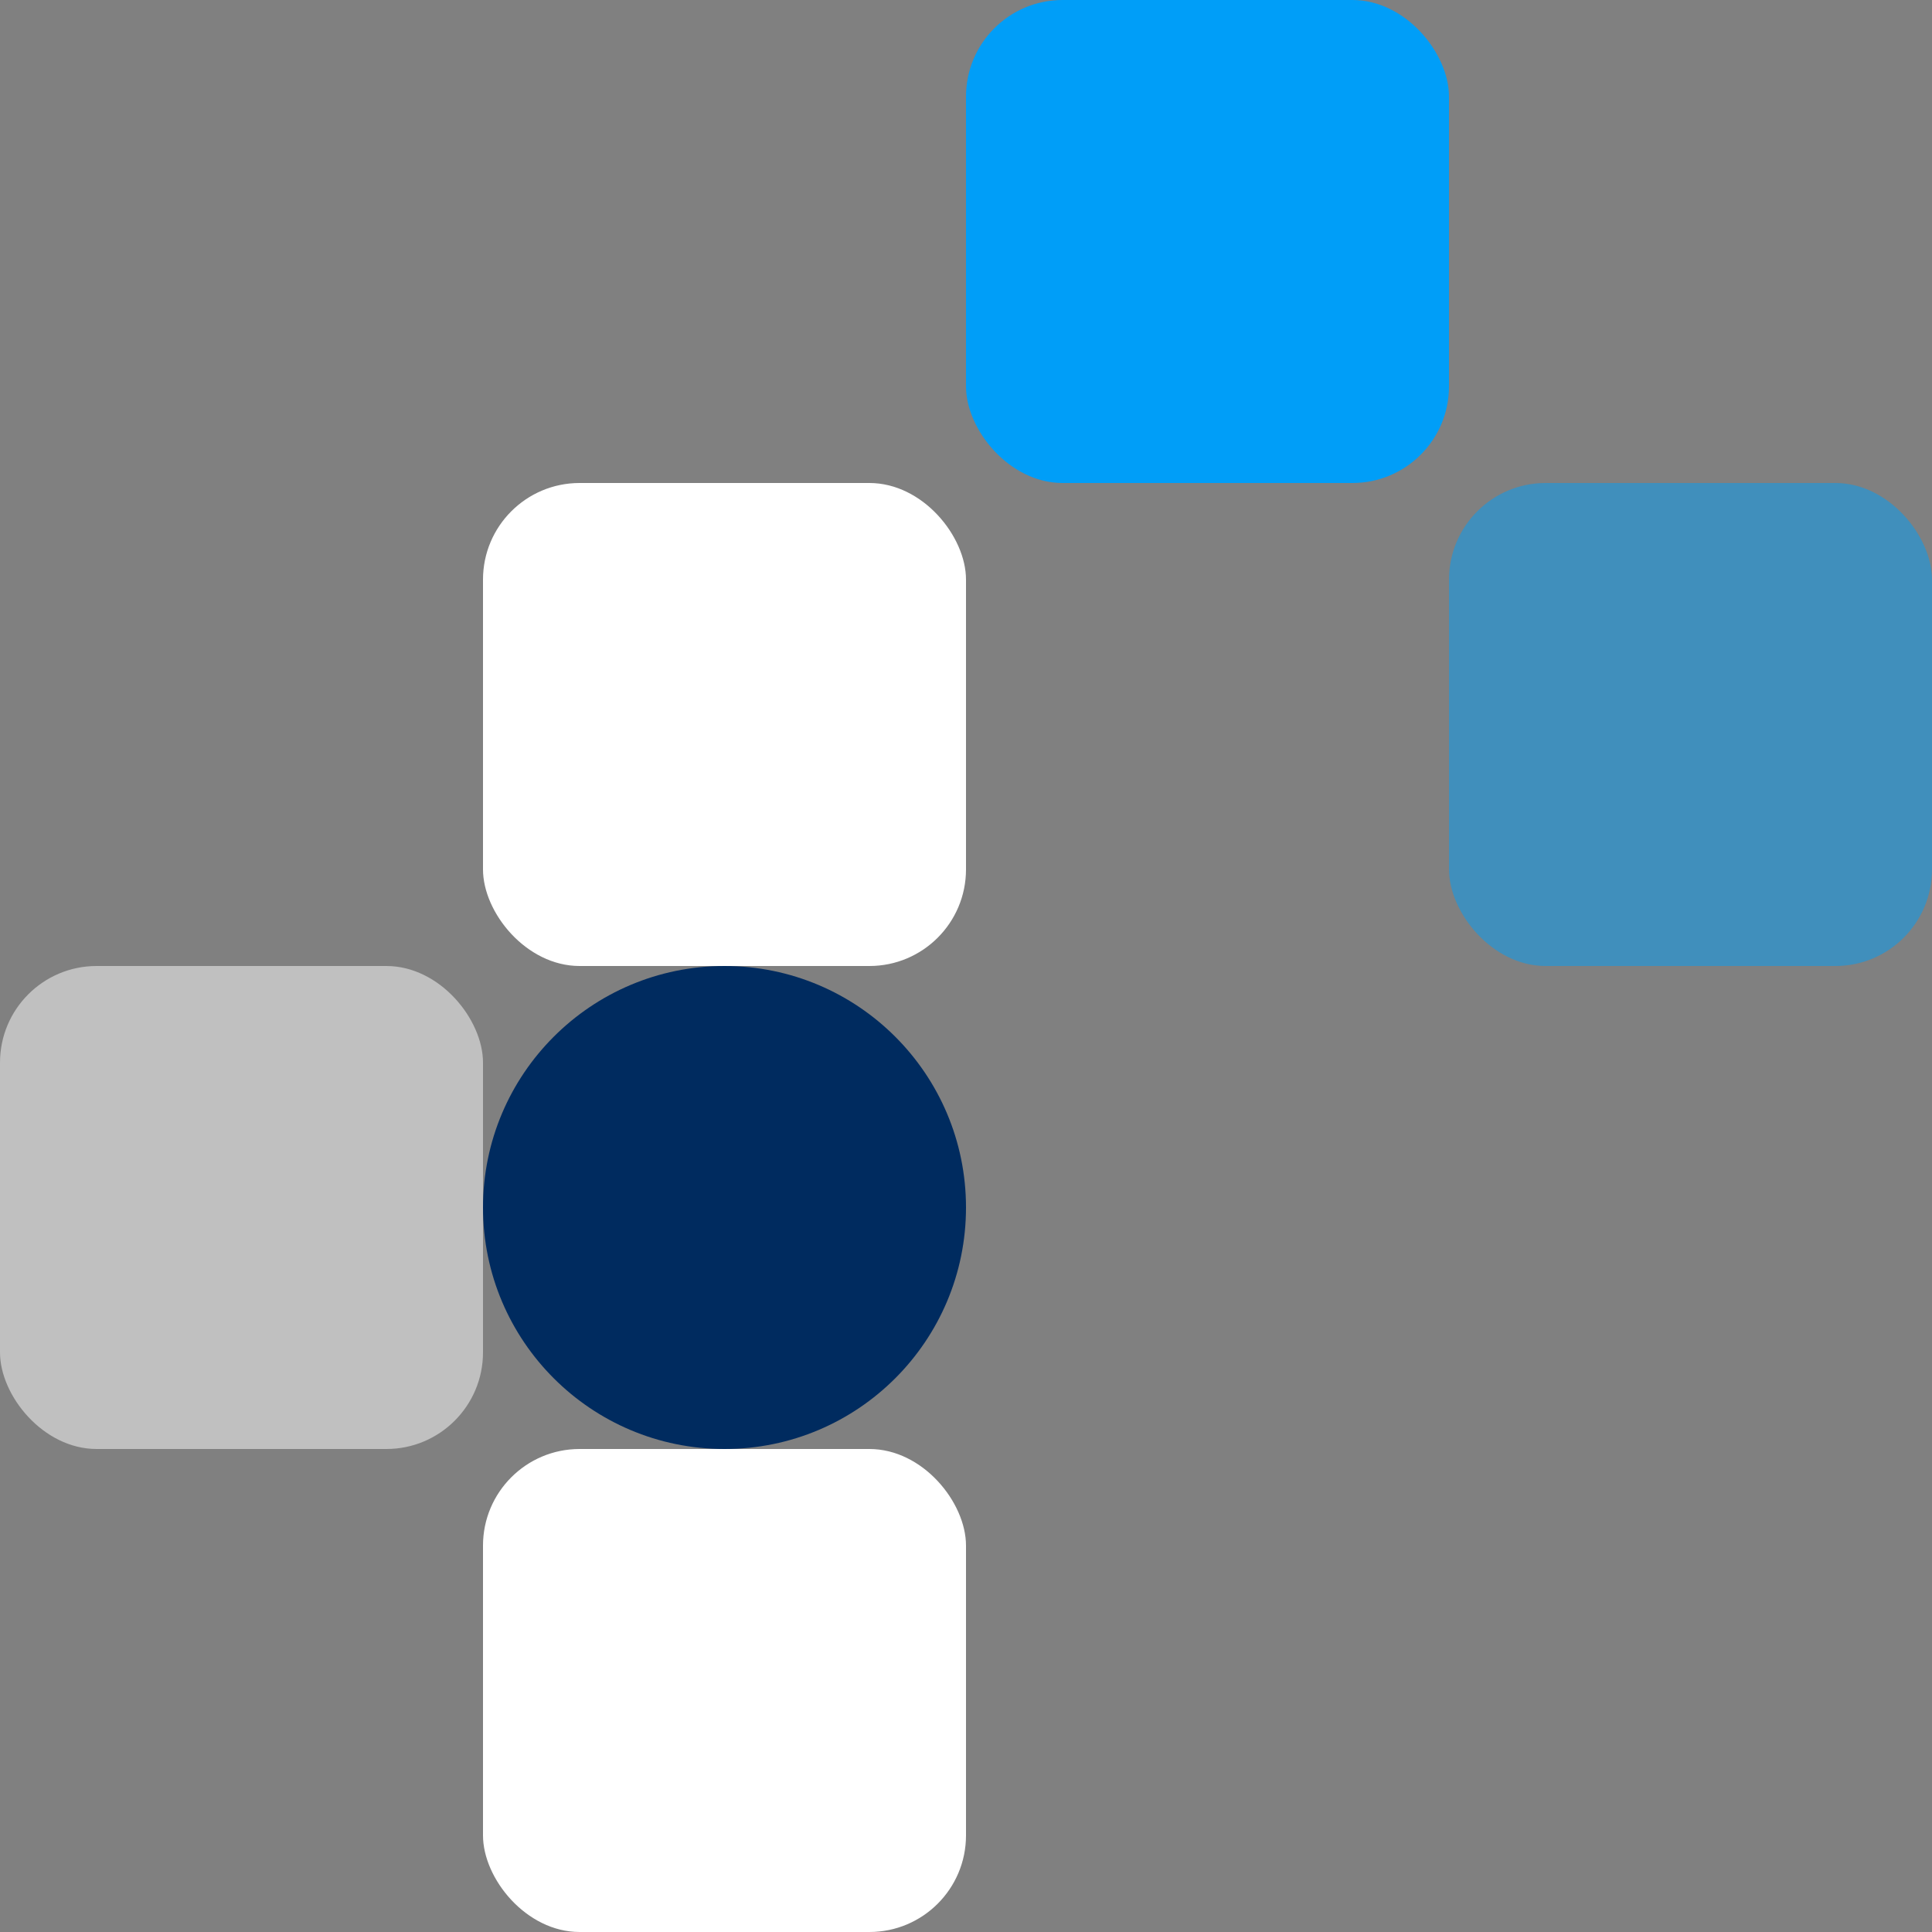 <svg width="500" height="500" viewBox="0 0 500 500" fill="none" xmlns="http://www.w3.org/2000/svg">
<rect x="0" y="0" width="500" height="500" fill="#808080" stroke="none"/>
<rect x="250" width="125" height="125" rx="25" fill="#009EF8"/>
<rect x="375" y="125" width="125" height="125" rx="25" fill="#009EF8" fill-opacity="0.5"/>
<rect x="125" y="125" width="125" height="125" rx="25" fill="white"/>
<rect y="250" width="125" height="125" rx="25" fill="white" fill-opacity="0.5"/>
<rect x="125" y="375" width="125" height="125" rx="25" fill="white"/>
<circle cx="187.5" cy="312.5" r="62.5" fill="#002B5F"/>
</svg>
